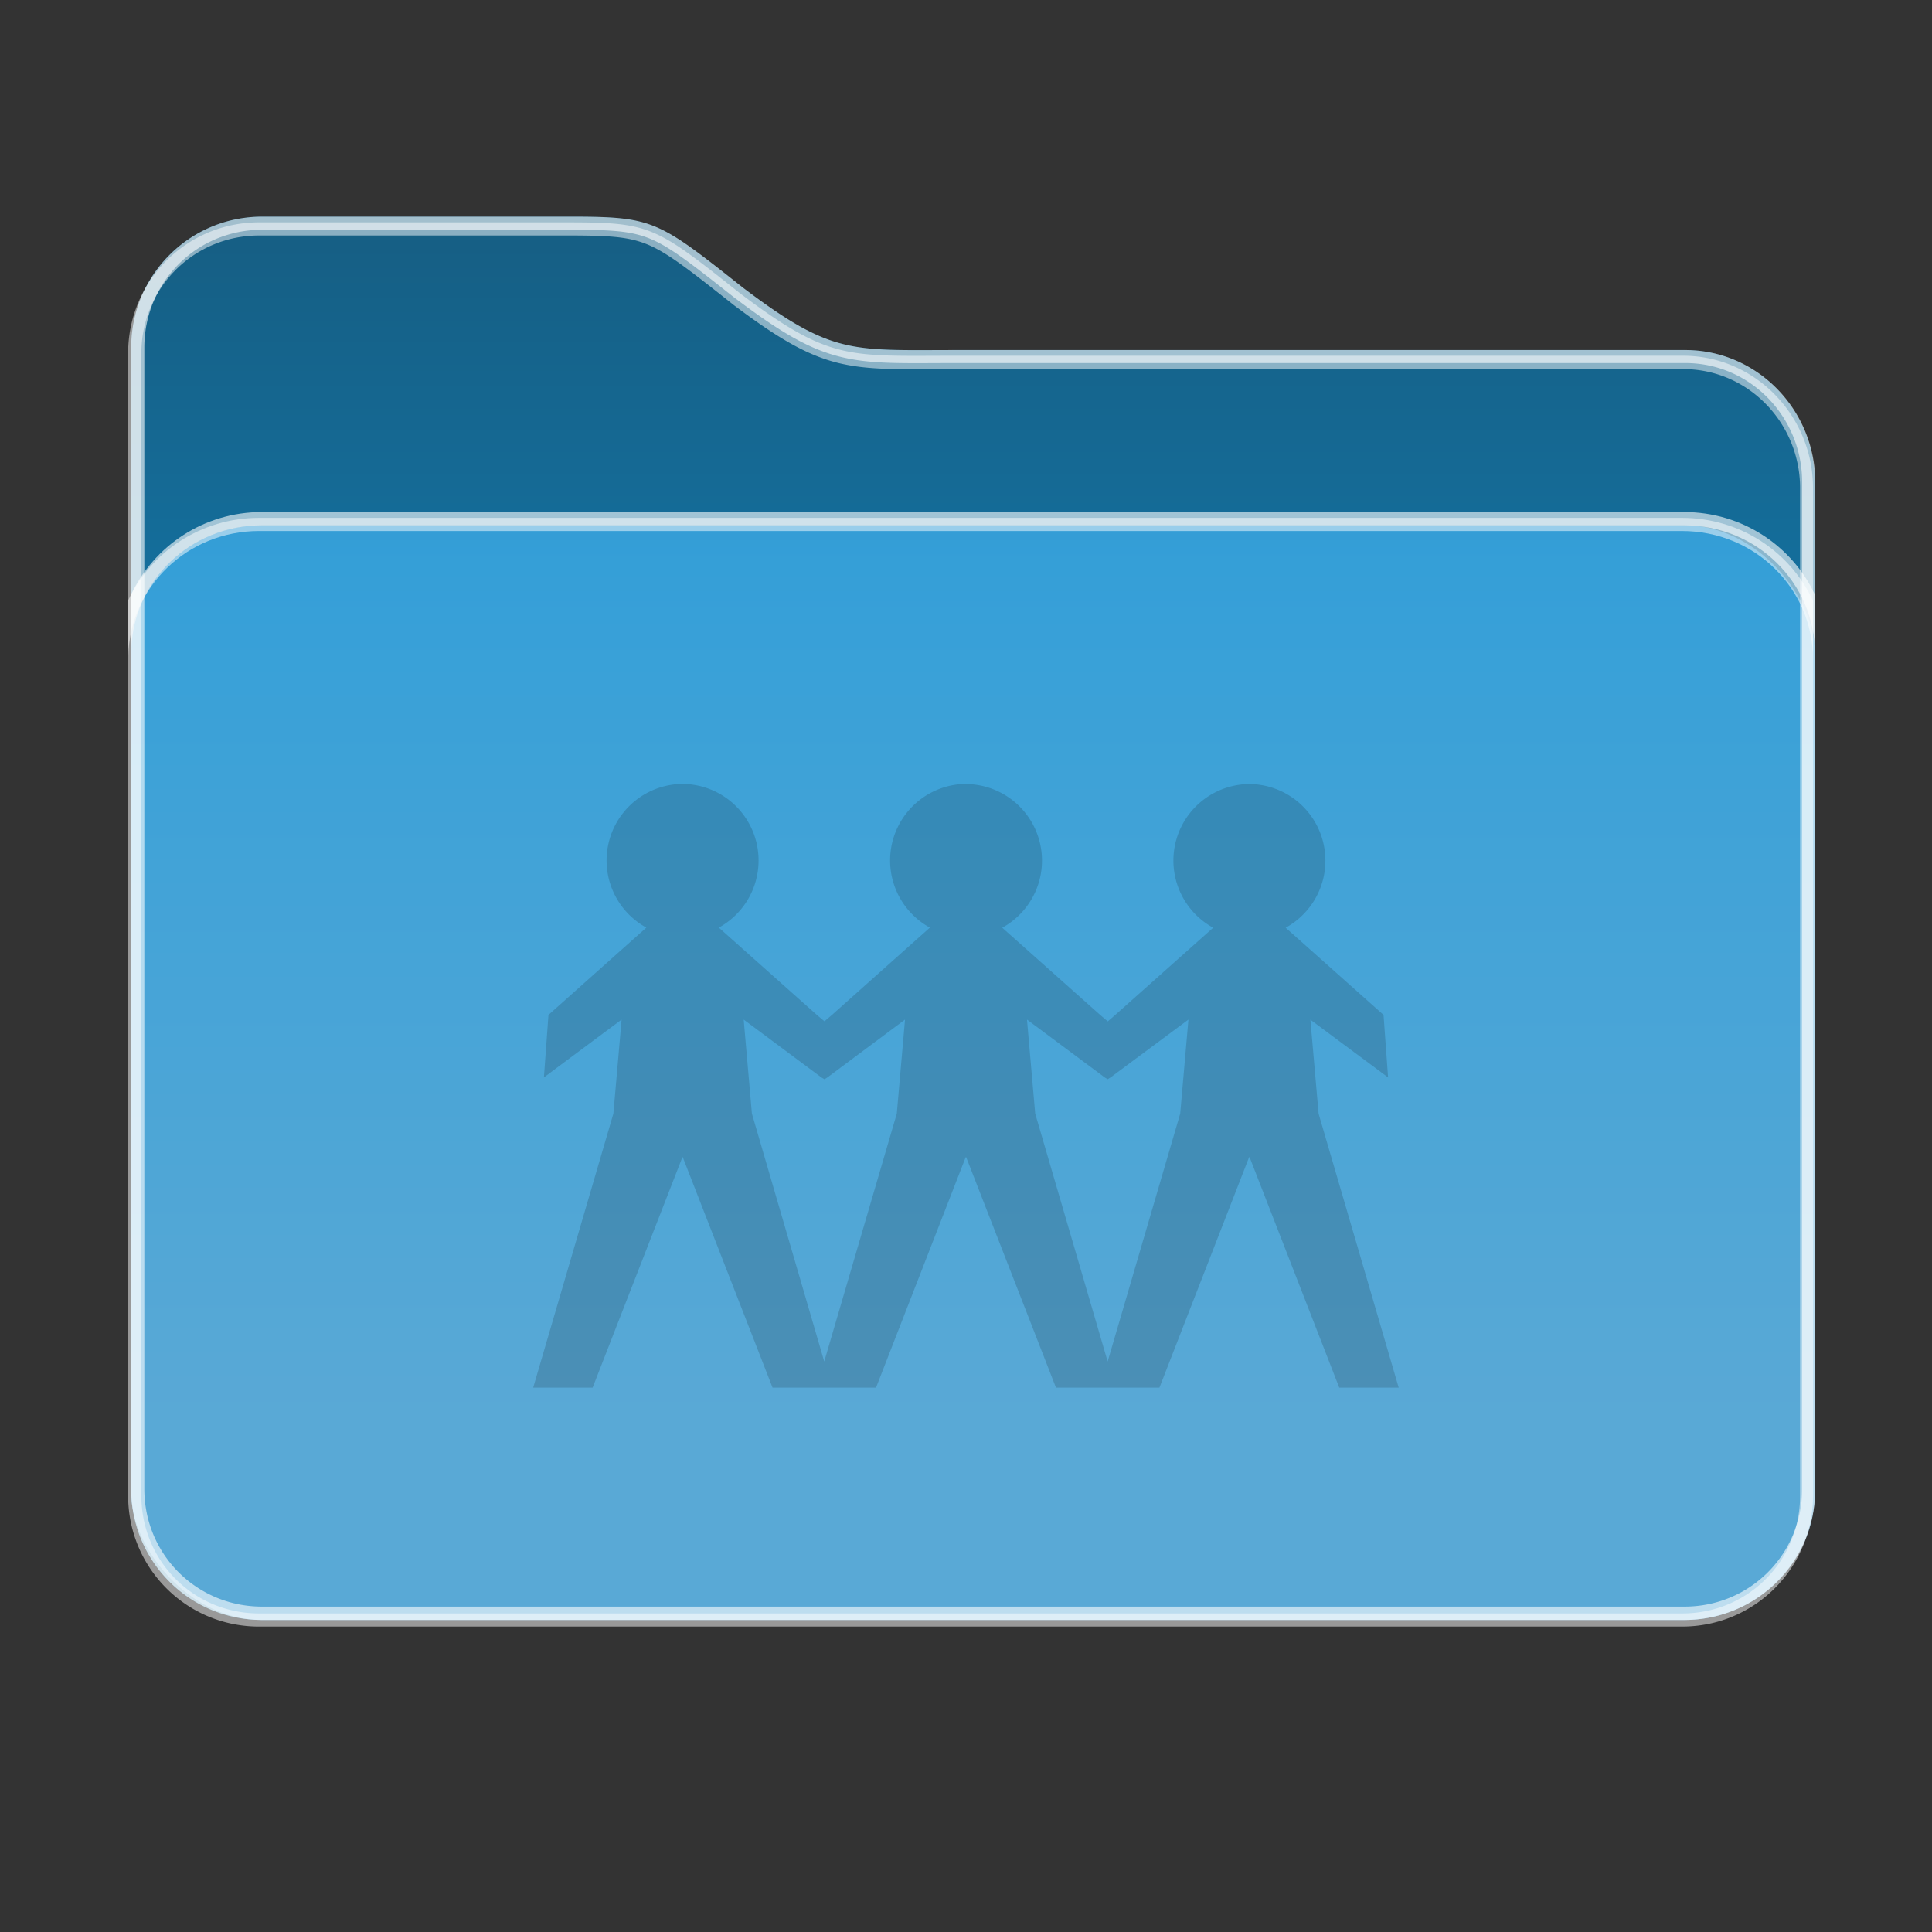 <?xml version="1.0" encoding="UTF-8" standalone="no"?>
<svg
   width="64"
   height="64"
   viewBox="0 0 16.933 16.933"
   version="1.1"
   id="svg4197"
   sodipodi:docname="folder-public.svg"
   inkscape:version="1.2.2 (732a01da63, 2022-12-09, custom)"
   xmlns:inkscape="http://www.inkscape.org/namespaces/inkscape"
   xmlns:sodipodi="http://sodipodi.sourceforge.net/DTD/sodipodi-0.dtd"
   xmlns="http://www.w3.org/2000/svg"
   xmlns:svg="http://www.w3.org/2000/svg">
  <rect x="0" y="0" width="16.933" height="16.933" fill="#333333" stroke="none"/>
  <sodipodi:namedview
     id="namedview4199"
     pagecolor="#505050"
     bordercolor="#eeeeee"
     borderopacity="1"
     inkscape:showpageshadow="0"
     inkscape:pageopacity="0"
     inkscape:pagecheckerboard="0"
     inkscape:deskcolor="#505050"
     showgrid="false"
     inkscape:zoom="6.0270932"
     inkscape:cx="40.815695"
     inkscape:cy="39.239479"
     inkscape:window-width="1920"
     inkscape:window-height="1048"
     inkscape:window-x="0"
     inkscape:window-y="0"
     inkscape:window-maximized="1"
     inkscape:current-layer="svg4197" />
  <defs
     id="defs4177">
    <linearGradient
       id="a"
       x1="6.879"
       x2="6.879"
       y1="285.36"
       y2="283.77"
       gradientTransform="translate(0 -280.06) scale(1)"
       gradientUnits="userSpaceOnUse">
      <stop
         offset="0"
         id="stop4146" />
      <stop
         stop-opacity="0"
         offset="1"
         id="stop4148" />
    </linearGradient>
    <linearGradient
       id="b"
       x1="445.28"
       x2="445.28"
       y1="179.28"
       y2="200.07"
       gradientTransform="matrix(.39 0 0 .382 -165.52 -63.44)"
       gradientUnits="userSpaceOnUse">
      <stop
         stop-color="#60c0f0"
         offset="0"
         id="stop4151" />
      <stop
         stop-color="#83d4fb"
         offset="1"
         id="stop4153" />
    </linearGradient>
    <linearGradient
       id="c"
       x1="8.467"
       x2="8.467"
       y1="293.3"
       y2="292.77"
       gradientTransform="translate(0 -280.07)"
       gradientUnits="userSpaceOnUse">
      <stop
         stop-color="#008ea2"
         stop-opacity=".25"
         offset="0"
         id="stop4156" />
      <stop
         stop-color="#fff"
         stop-opacity=".15"
         offset="1"
         id="stop4158" />
    </linearGradient>
    <linearGradient
       id="d"
       x1="8.467"
       x2="8.467"
       y1="294.62"
       y2="293.56"
       gradientTransform="translate(0 -280.06) scale(1)"
       gradientUnits="userSpaceOnUse">
      <stop
         stop-color="#008ea2"
         stop-opacity=".251"
         offset="0"
         id="stop4161" />
      <stop
         stop-color="#008ea2"
         stop-opacity=".15"
         offset=".757"
         id="stop4163" />
      <stop
         stop-color="#fff"
         stop-opacity=".15"
         offset="1"
         id="stop4165" />
    </linearGradient>
    <linearGradient
       id="e"
       x1="1.058"
       x2="15.875"
       y1="289.59"
       y2="289.59"
       gradientTransform="translate(0 -280.07)"
       gradientUnits="userSpaceOnUse">
      <stop
         stop-color="#46a2d7"
         stop-opacity=".5"
         offset="0"
         id="stop4168" />
      <stop
         stop-color="#46a2d7"
         stop-opacity="0"
         offset=".108"
         id="stop4170" />
      <stop
         stop-color="#46a2d7"
         stop-opacity=".096"
         offset=".894"
         id="stop4172" />
      <stop
         stop-color="#46a2d7"
         stop-opacity=".5"
         offset="1"
         id="stop4174" />
    </linearGradient>
    <linearGradient
       id="linearGradient5852"
       x1="19.307"
       x2="19.307"
       y1="24.991"
       y2="15.954"
       gradientUnits="userSpaceOnUse"
       gradientTransform="matrix(0.384,0,0,0.384,19.735,-3.625)">
      <stop
         stop-color="#009ef8"
         offset="0"
         id="stop7492"
         style="stop-color:#0099e6;stop-opacity:1;" />
      <stop
         stop-color="#27affa"
         offset="1"
         id="stop7494"
         style="stop-color:#037bb9;stop-opacity:1;" />
    </linearGradient>
    <linearGradient
       id="linearGradient1769-9"
       x1="445.28"
       x2="445.28"
       y1="179.28"
       y2="200.07"
       gradientTransform="matrix(0.388,0,0,0.38,-141.289,-63.062)"
       gradientUnits="userSpaceOnUse">
      <stop
         stop-color="#3ab8fb"
         offset="0"
         id="stop7487"
         style="stop-color:#47beff;stop-opacity:1;" />
      <stop
         stop-color="#60c4fb"
         offset="1"
         id="stop7489"
         style="stop-color:#87cefb;stop-opacity:1;" />
    </linearGradient>
  </defs>
  <g
     id="g7740"
     transform="translate(-23.491,-0.599)">
    <path
       d="m 25.787,2.498 h 2.684 c 0.748,0 0.78,0.028 1.536,0.627 0.779,0.588 0.944,0.542 1.856,0.542 h 6.388 c 0.636,-0.005 1.147,0.522 1.147,1.158 V 13.65 c 0,0.636 -0.512,1.147 -1.147,1.147 H 25.788 c -0.636,0 -1.147,-0.512 -1.147,-1.147 V 3.645 c 0,-0.636 0.512,-1.147 1.147,-1.147 z"
       fill="url(#linearGradient5852)"
       stroke-width="0.996"
       id="path7509"
       style="opacity:0.6;fill:url(#linearGradient5852)" />
    <rect
       x="24.639"
       y="5.202"
       width="14.759"
       height="9.595"
       rx="1.147"
       ry="1.124"
       fill="url(#linearGradient1769-9)"
       stroke-width="0.996"
       id="rect7511"
       style="opacity:0.6;fill:url(#linearGradient1769-9)" />
    <path
       d="m 25.786,5.087 c -0.508,0 -0.945,0.296 -1.145,0.722 v 0.49 c 0.015,-0.61 0.52,-1.096 1.145,-1.096 h 12.465 c 0.636,0 1.147,0.502 1.147,1.124 v 7.347 c 1.46e-4,-0.007 0.002,-0.015 0.002,-0.022 V 5.815 C 39.201,5.385 38.762,5.087 38.251,5.087 H 25.786 Z m 13.612,8.586 c 0,0.034 -0.002,0.067 -0.005,0.1 0.004,-0.033 0.005,-0.066 0.005,-0.1 z"
       color="#000000"
       fill="#000000"
       opacity="0.08"
       stroke-linecap="round"
       stroke-linejoin="round"
       id="path7515"
       style="opacity:0.6;fill:#ffffff;stroke-width:0.965;stroke-dasharray:none" />
    <path
       d="M 25.788,2.498 C 25.153,2.499 24.641,3.01 24.641,3.645 V 13.65 c 0,0.636 0.512,1.147 1.148,1.147 h 12.464 c 0.636,0 1.148,-0.511 1.148,-1.147 V 4.825 c 0,-0.635 -0.512,-1.163 -1.148,-1.158 h -6.388 c -0.912,0 -1.078,0.046 -1.856,-0.542 C 29.252,2.526 29.22,2.498 28.472,2.498 h -2.684 -7.67e-4 z m 0,0.115 h 7.67e-4 2.684 c 0.372,0 0.547,0.008 0.72,0.08 0.173,0.072 0.366,0.223 0.744,0.522 a 0.115,0.115 0 0 0 0.002,0.001 c 0.394,0.297 0.646,0.444 0.921,0.511 0.274,0.067 0.551,0.054 1.005,0.054 h 6.388 a 0.115,0.115 0 0 0 0.002,0 c 0.571,-0.004 1.031,0.469 1.031,1.043 v 8.825 c 0,0.574 -0.458,1.031 -1.032,1.031 H 25.788 c -0.574,0 -1.032,-0.458 -1.032,-1.031 V 3.645 c 0,-0.573 0.458,-1.032 1.031,-1.032 z"
       color="#000000"
       fill="#000000"
       opacity="0.1"
       stroke-linecap="round"
       stroke-linejoin="round"
       style="opacity:0.6;fill:#ffffff;fill-opacity:1;stroke-width:0.965;stroke-dasharray:none;paint-order:stroke fill markers"
       id="path7517" />
    <path
       d="m 25.761,5.138 c -0.508,0 -0.946,0.296 -1.146,0.722 v 0.49 c 0.015,-0.61 0.52,-1.097 1.146,-1.097 h 12.472 c 0.636,0 1.148,0.502 1.148,1.125 v 7.351 c 1.45e-4,-0.008 0.001,-0.015 0.001,-0.022 V 5.866 c -0.199,-0.43 -0.638,-0.728 -1.149,-0.728 H 25.761 Z m 13.62,8.591 c 0,0.034 -0.002,0.067 -0.005,0.1 0.004,-0.033 0.005,-0.066 0.005,-0.1 z"
       color="#000000"
       fill="#000000"
       opacity="0.08"
       stroke-linecap="round"
       stroke-linejoin="round"
       id="path7515-3"
       style="opacity:0.5;fill:#ffffff;stroke-width:0.965;stroke-dasharray:none" />
    <path
       d="m 25.762,2.548 c -0.636,4.225e-4 -1.148,0.512 -1.148,1.148 V 13.707 c 0,0.636 0.512,1.148 1.148,1.148 h 12.471 c 0.636,0 1.148,-0.512 1.148,-1.148 V 4.876 c 0,-0.636 -0.512,-1.164 -1.148,-1.159 h -6.392 c -0.913,0 -1.078,0.046 -1.857,-0.542 C 29.228,2.576 29.196,2.548 28.448,2.548 h -2.685 -7.68e-4 z m 0,0.115 h 7.68e-4 2.685 c 0.373,0 0.548,0.008 0.721,0.08 0.173,0.072 0.366,0.223 0.745,0.523 a 0.115,0.115 0 0 0 0.002,0.002 c 0.394,0.297 0.647,0.444 0.921,0.512 0.275,0.067 0.551,0.054 1.006,0.054 h 6.392 a 0.115,0.115 0 0 0 0.002,0 c 0.572,-0.004 1.031,0.469 1.031,1.043 v 8.831 c 0,0.574 -0.459,1.032 -1.033,1.032 H 25.763 c -0.574,0 -1.033,-0.458 -1.033,-1.032 V 3.696 c 0,-0.574 0.458,-1.032 1.032,-1.033 z"
       color="#000000"
       fill="#000000"
       opacity="0.1"
       stroke-linecap="round"
       stroke-linejoin="round"
       style="opacity:0.5;fill:#ffffff;fill-opacity:1;stroke-width:0.965;stroke-dasharray:none;paint-order:stroke fill markers"
       id="path7517-6" />
  </g>
  <path
     d="M8.446 6.871A.671.671 0 0 0 8.15 8.13l-.858.765-.066.056-.067-.056L6.3 8.13A.671.671 0 0 0 6 6.871h-.038a.671.671 0 0 0-.297 1.259l-.858.765-.04.548.681-.507-.072.824-.703 2.402h.521l.787-2.02h.003l.787 2.02h.907l.786-2.02h.004l.787 2.02h.907l.786-2.02h.004l.786 2.02h.521l-.702-2.401-.072-.824.681.506-.04-.548-.858-.764a.671.671 0 0 0-.3-1.259h-.038a.671.671 0 0 0-.297 1.259l-.858.764-.066.057-.067-.057-.858-.764a.671.671 0 0 0-.3-1.259zm-.514 2.065-.072.824-.636 2.173L6.59 9.76l-.072-.824.681.507.027.016.026-.016zm1.069 0 .681.507.026.016.027-.017.681-.506-.072.824-.636 2.173-.635-2.173z"
     opacity=".15"
     id="path4195" />
</svg>
